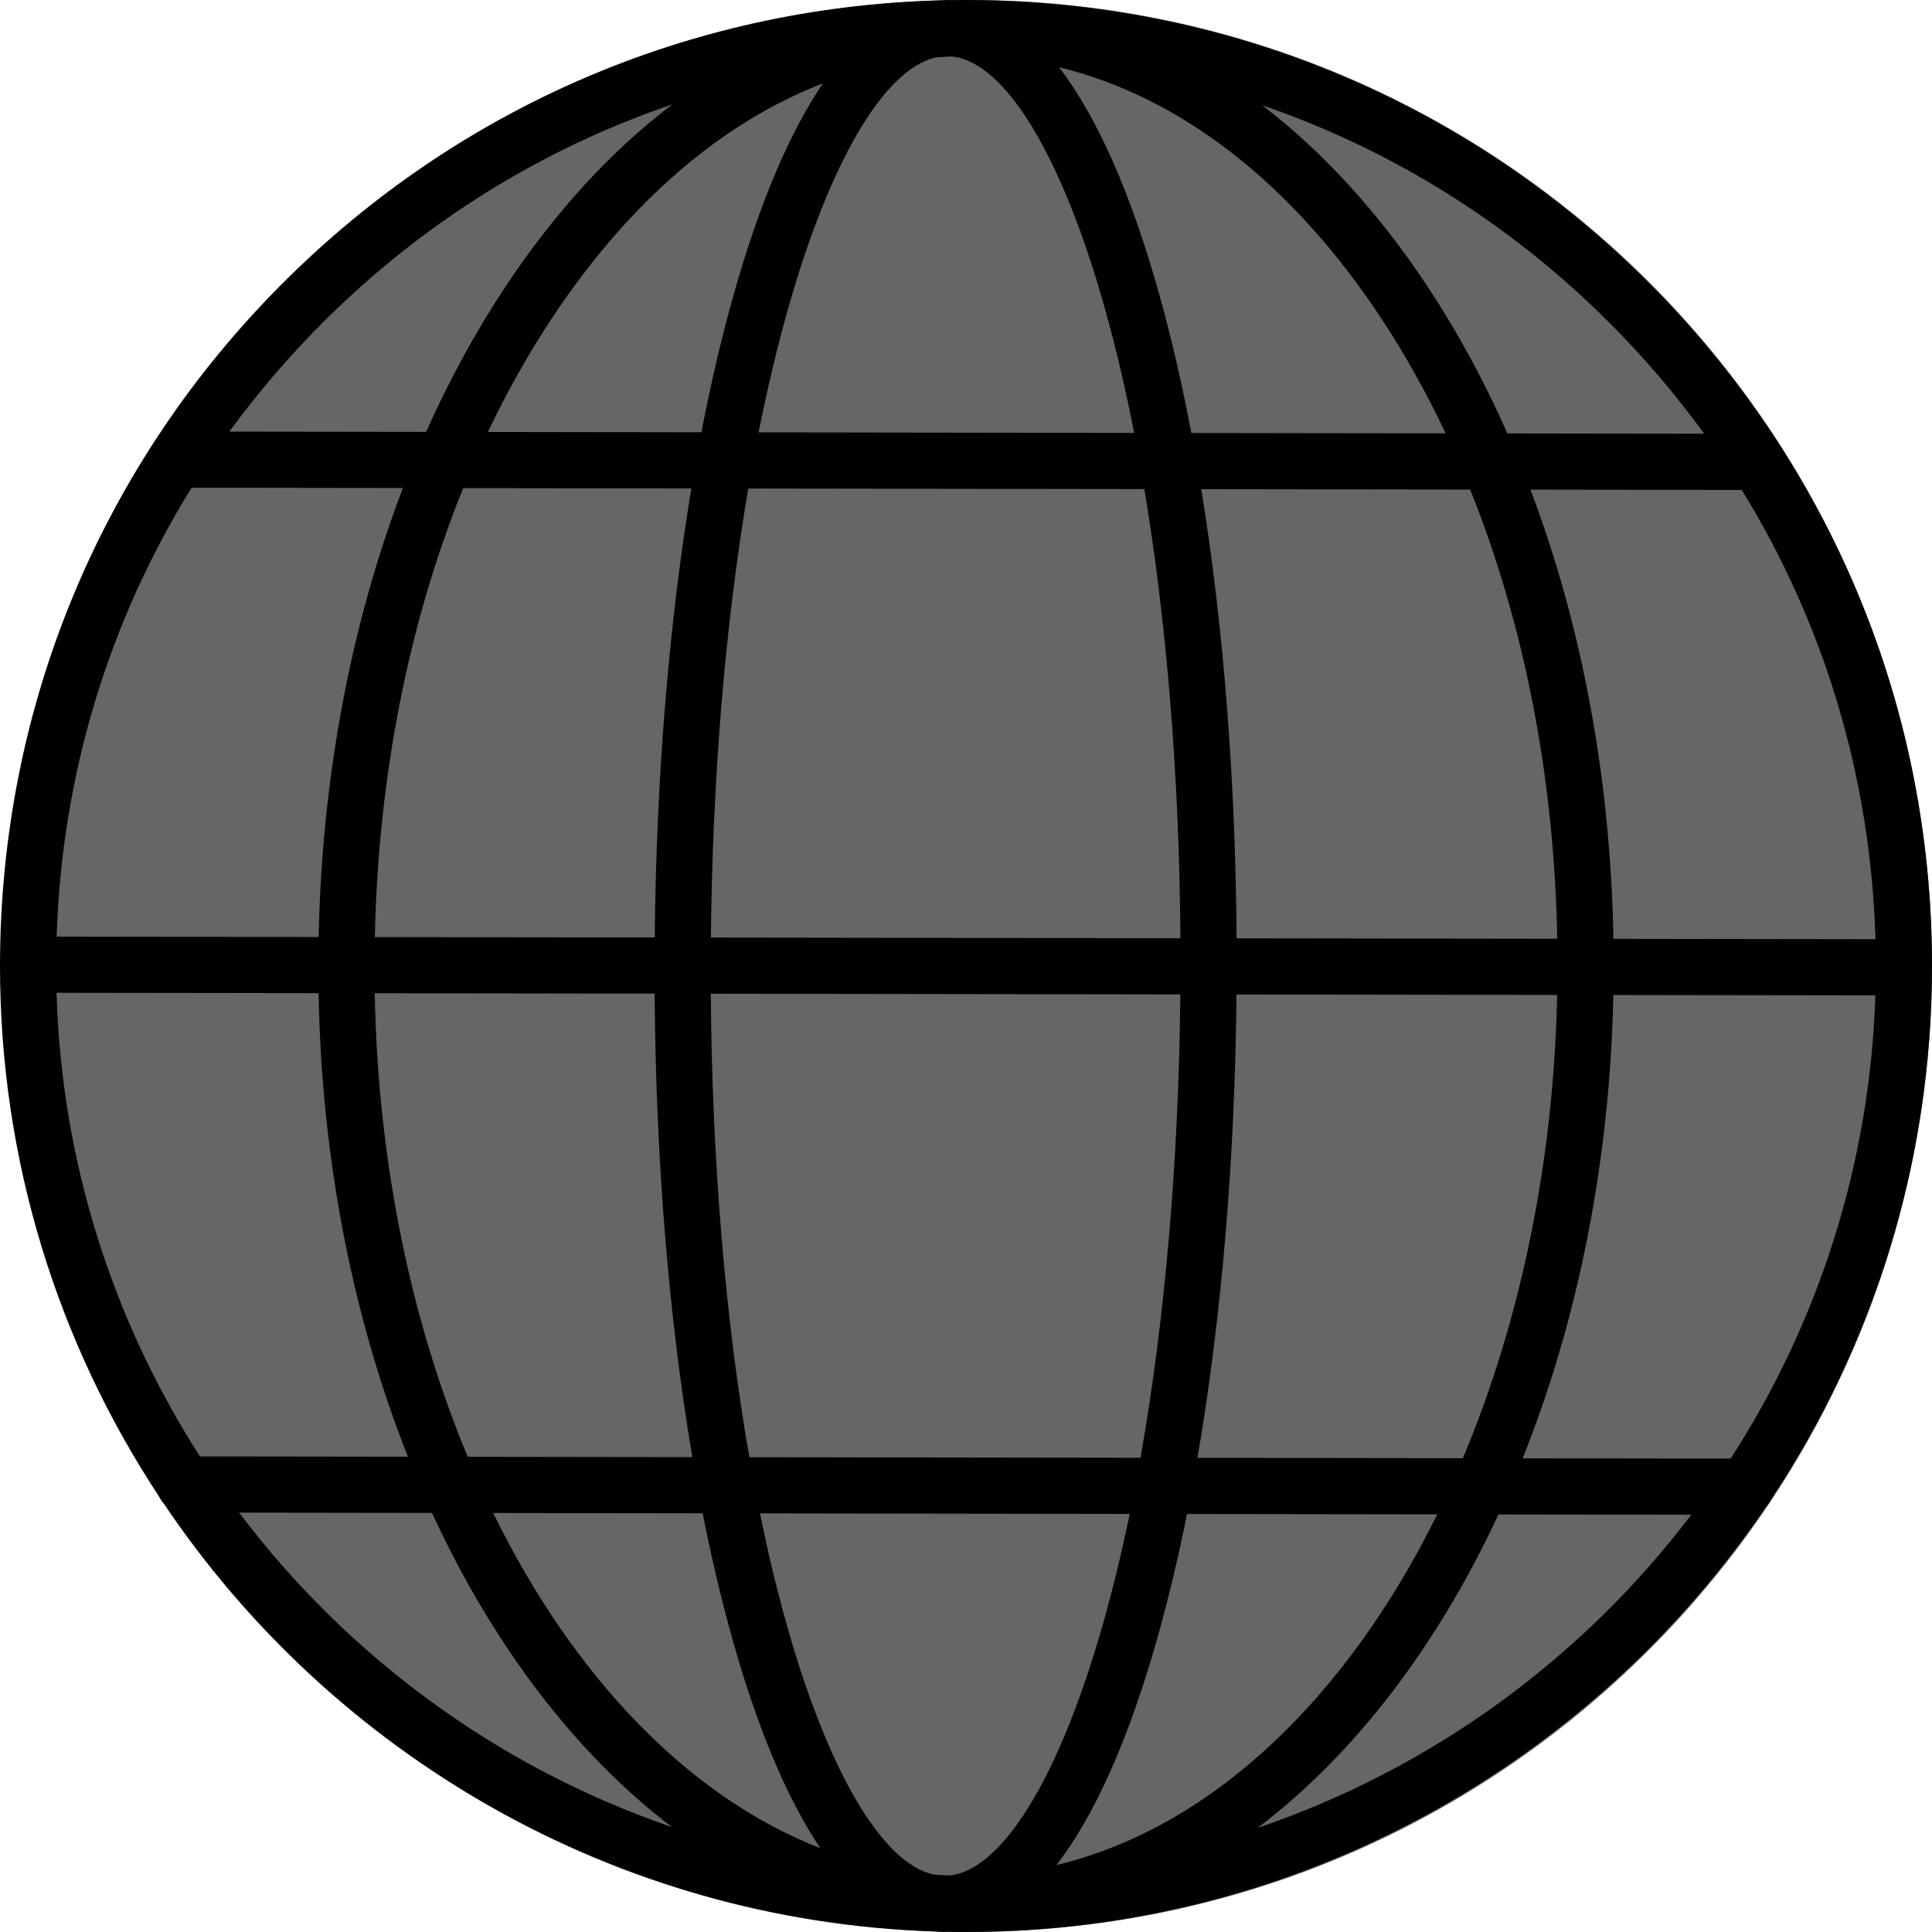 <svg width="340" height="340" viewBox="0 0 340 340" fill="none" xmlns="http://www.w3.org/2000/svg">
<path d="M340 169.996C340 263.883 264.112 339.993 170.5 339.993C76.888 339.993 1 263.883 1 169.996C1 76.11 76.888 0 170.5 0C264.112 0 340 76.11 340 169.996Z" fill="#666666"/>
<path d="M170.001 339.996C169.018 340.008 168.032 339.988 167.046 339.971C166.753 339.985 166.445 339.977 166.168 339.99C165.583 339.99 165.001 339.961 164.424 339.905C107.95 338.075 58.362 308.572 28.794 264.564C28.462 264.198 28.183 263.783 27.971 263.33C10.254 236.459 -0.049 204.284 0 169.756C0.065 124.348 17.81 81.683 49.964 49.623C80.855 18.822 121.5 1.348 164.909 0.079C165.488 0.028 166.15 0.063 166.656 0C166.955 0 167.253 0.008 167.55 0.024C168.449 0.01 169.343 0.008 170.242 0.006C215.651 0.069 258.317 17.813 290.38 49.967C322.443 82.12 340.065 124.836 340 170.244C339.95 204.736 329.57 236.854 311.807 263.662C311.58 264.17 311.268 264.631 310.89 265.03C280.304 310.237 228.551 339.992 170.001 339.996ZM164.234 329.881C165.189 329.96 166.148 330.017 167.111 330.057C176.507 329.045 186.569 312.52 194.212 285.412C195.894 279.447 197.428 273.1 198.814 266.424L133.737 266.331C135.101 273.013 136.619 279.364 138.284 285.333C145.575 311.478 155.143 327.803 164.234 329.881ZM208.896 266.438C207.36 274.08 205.634 281.322 203.727 288.092C198.67 306.028 192.664 319.498 185.913 328.212C213.151 321.707 236.946 298.902 252.934 266.501L208.896 266.438ZM86.792 266.262C100.853 294.968 121.051 316.181 144.369 325.251C138.493 316.543 133.241 304.051 128.761 287.986C126.873 281.211 125.167 273.96 123.655 266.315L86.792 266.262ZM263.702 266.517C252.902 289.751 238.326 308.802 221.315 321.679C251.955 311.285 278.463 291.85 297.641 266.564L263.702 266.517ZM42.084 266.199C61.191 291.538 87.638 311.049 118.246 321.531C101.272 308.604 86.754 289.514 76.02 266.246L42.084 266.199ZM267.966 256.639L304.564 256.69C319.849 233.047 329.076 205.138 330.032 175.171L283.921 175.105C283.307 204.812 277.562 232.626 267.966 256.639ZM210.737 256.556L257.439 256.623C267.389 232.972 273.4 205.059 274.037 175.092L217.607 175.011C217.326 204.181 214.95 232.098 210.737 256.556ZM131.869 256.445L200.708 256.544C205.01 232.258 207.437 204.301 207.72 174.997L125.09 174.878C125.29 204.183 127.638 232.145 131.869 256.445ZM82.316 256.374L121.842 256.429C117.698 231.956 115.403 204.037 115.207 174.864L65.949 174.793C66.501 204.762 72.433 232.693 82.316 256.374ZM35.191 256.305L71.787 256.356C62.26 232.315 56.595 204.487 56.065 174.777L9.954 174.714C10.824 204.683 19.971 232.618 35.191 256.305ZM283.937 165.221L330.048 165.286C329.236 136.952 321.093 109.867 306.519 86.22L269.336 86.169C278.4 110.089 283.443 137.089 283.937 165.221ZM217.62 165.126L274.051 165.207C273.535 136.867 268.231 109.8 258.726 86.153L211.403 86.086C215.284 109.944 217.431 136.954 217.62 165.126ZM125.106 164.994L207.736 165.112C207.544 136.818 205.348 109.774 201.388 86.072L131.681 85.971C127.652 109.662 125.379 136.699 125.106 164.994ZM65.965 164.909L115.221 164.98C115.49 136.808 117.716 109.804 121.664 85.955L81.515 85.898C71.941 109.517 66.56 136.571 65.965 164.909ZM9.966 164.83L56.077 164.895C56.65 136.764 61.772 109.778 70.905 85.882L33.722 85.831C19.081 109.434 10.861 136.496 9.966 164.83ZM265.279 76.279L299.899 76.326C294.956 69.506 289.443 63.024 283.382 56.945C265.845 39.359 244.941 26.348 222.116 18.519C232.836 26.705 242.713 37.501 251.396 50.681C256.617 58.612 261.256 67.185 265.279 76.279ZM209.661 76.198L254.408 76.263C251.052 69.158 247.288 62.421 243.138 56.119C227.432 32.268 207.69 16.987 186.366 11.833C193.091 20.569 199.059 34.055 204.065 52.005C206.16 59.521 208.03 67.618 209.661 76.198ZM133.502 76.089L199.595 76.184C198.103 68.573 196.416 61.375 194.544 54.658C186.981 27.54 176.968 10.989 167.577 9.938C166.613 9.973 165.648 10.029 164.687 10.106C155.589 12.164 145.98 28.459 138.616 54.579C136.724 61.288 135.016 68.484 133.502 76.089ZM85.861 76.02L123.433 76.073C125.09 67.498 126.982 59.406 129.099 51.898C133.626 35.84 138.914 23.362 144.817 14.672C127.037 21.524 110.653 35.591 97.188 55.909C93.021 62.2 89.237 68.927 85.861 76.02ZM40.372 75.957L74.992 76.004C79.04 66.922 83.704 58.364 88.95 50.449C97.671 37.291 107.577 26.525 118.321 18.369C95.476 26.134 74.533 39.084 56.947 56.621C50.866 62.684 45.332 69.148 40.372 75.957Z" fill="black"/>
</svg>
